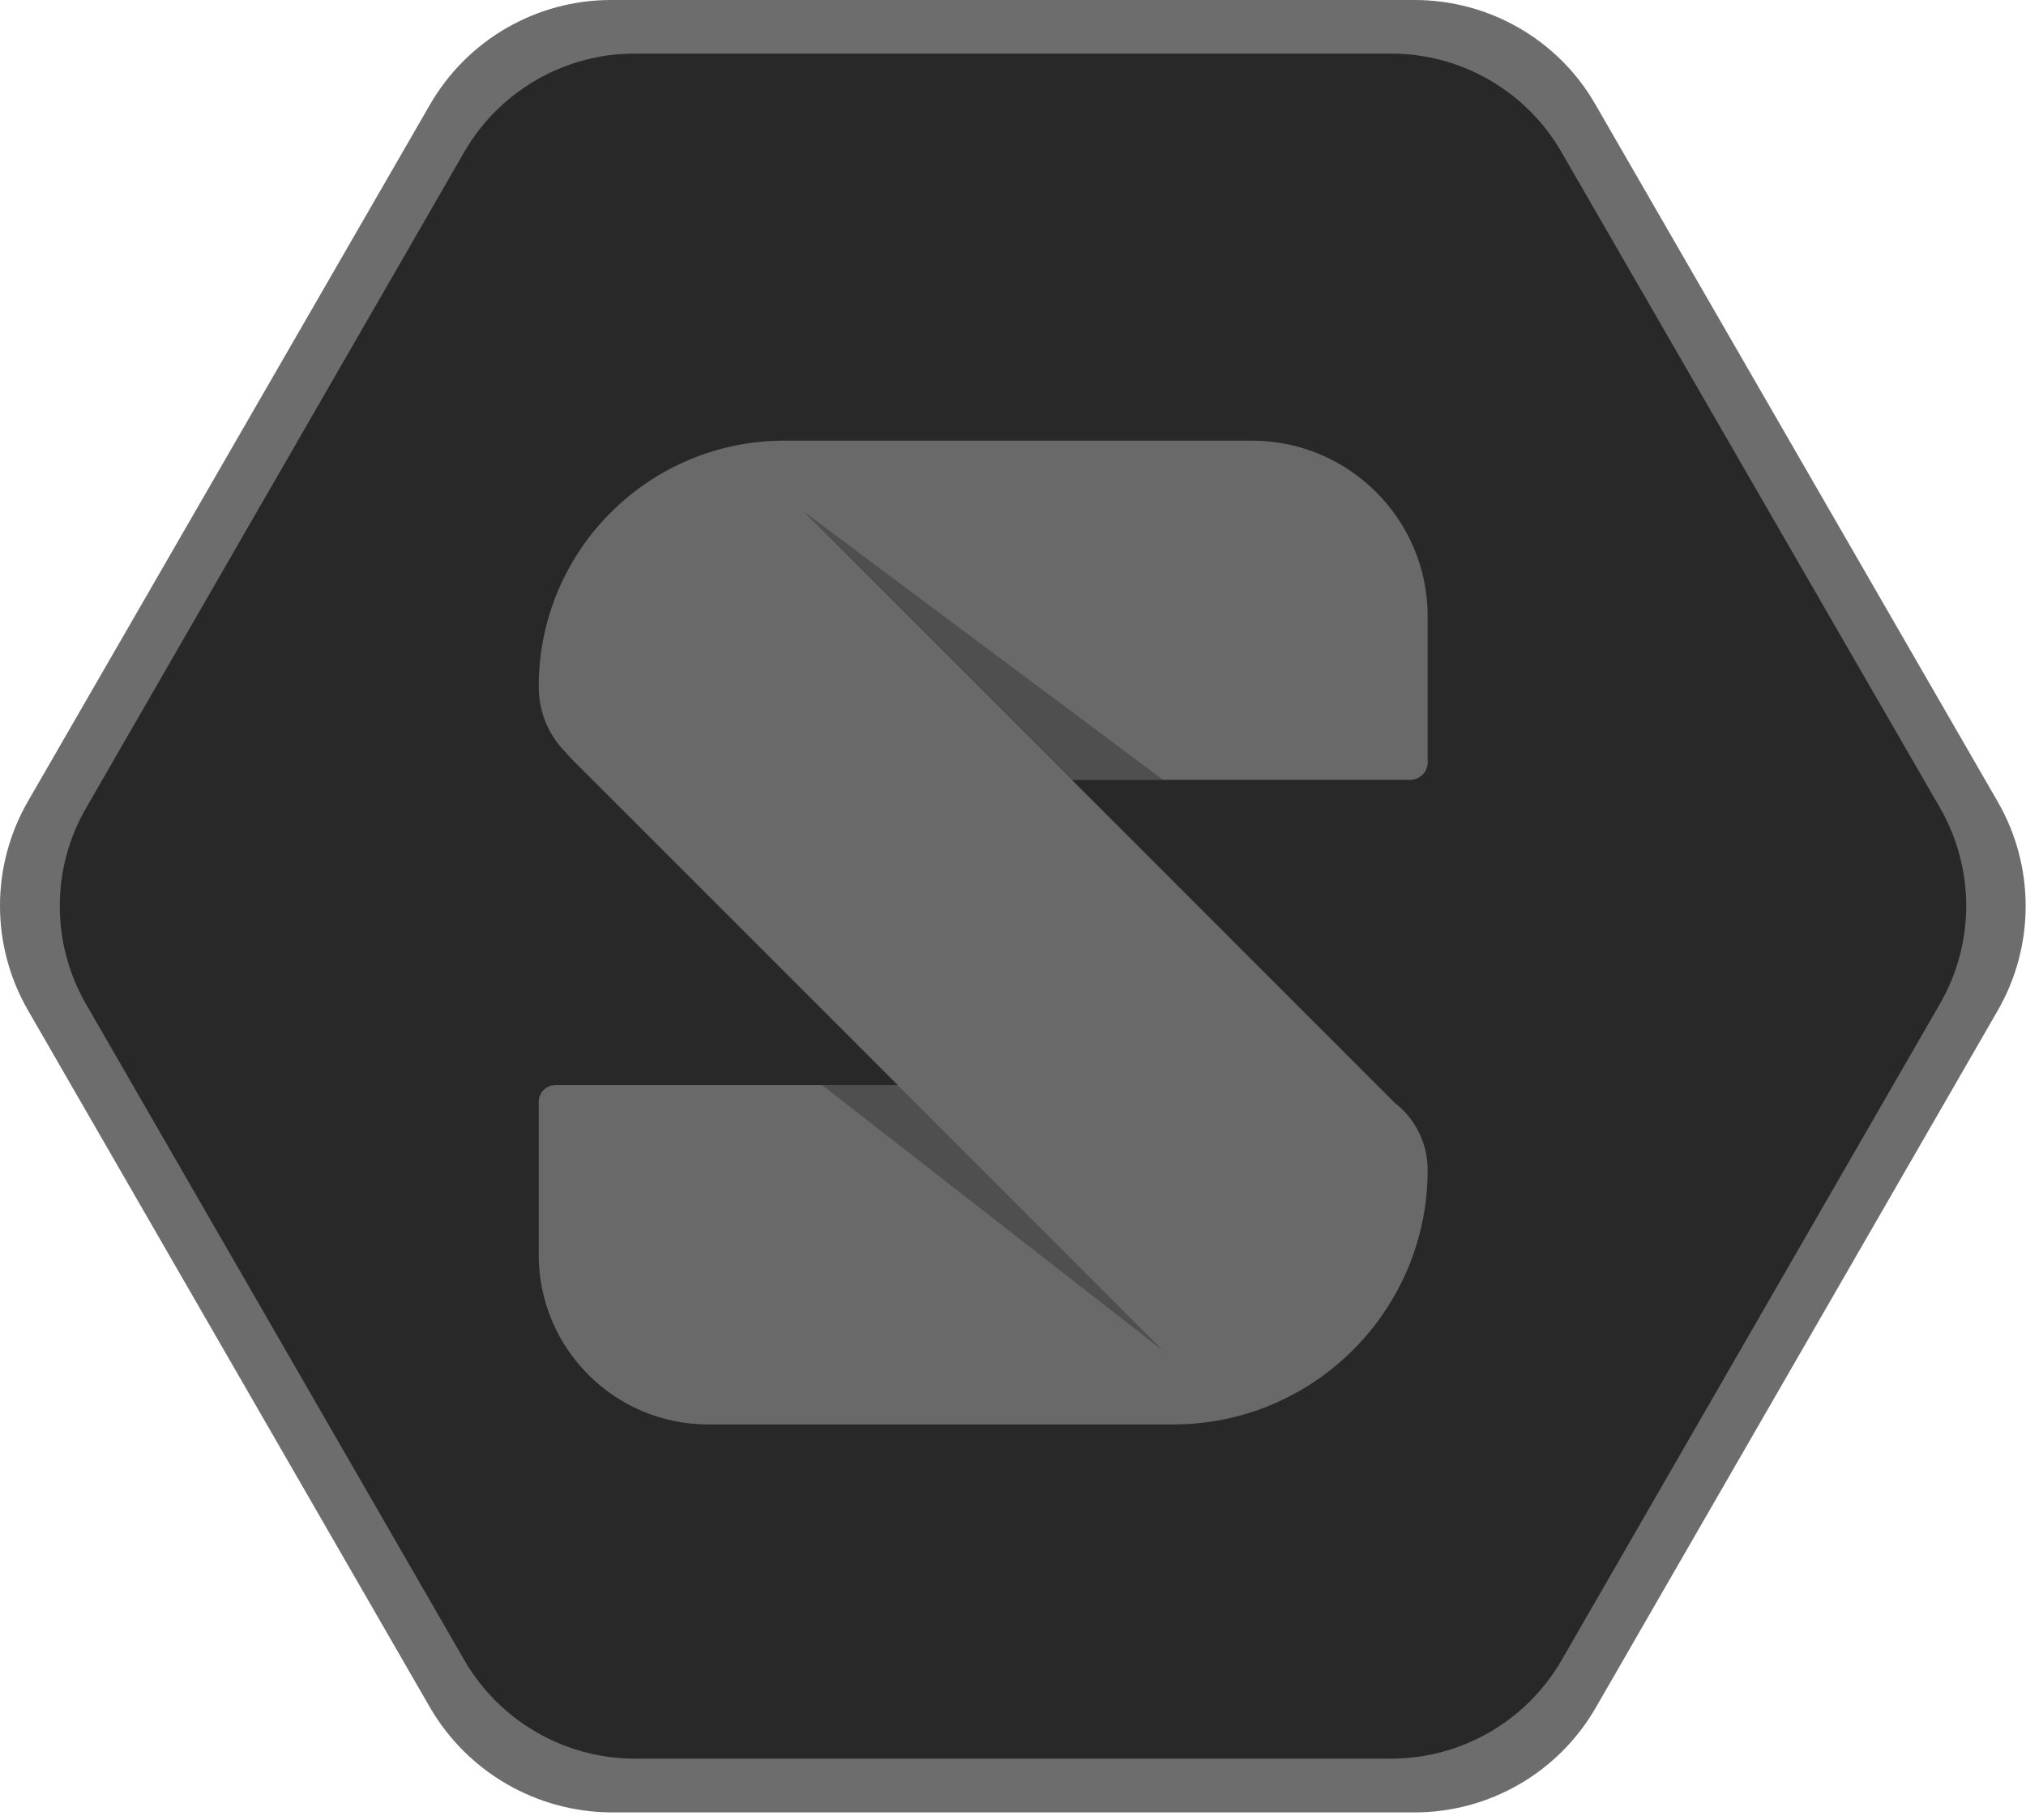 <?xml version="1.0" encoding="UTF-8"?>
<svg width="256px" height="230px" viewBox="0 0 256 230" version="1.1" xmlns="http://www.w3.org/2000/svg" xmlns:xlink="http://www.w3.org/1999/xlink" preserveAspectRatio="xMidYMid">
		<g>
				<path d="M54.335,215.771 L3.527,127.652 C-1.176,119.488 -1.176,109.431 3.527,101.268 L54.335,13.214 C59.059,5.029 67.788,0 77.192,0 L178.743,0 C188.169,0 196.92,5.029 201.6,13.214 L252.43,101.312 C257.132,109.475 257.132,119.532 252.43,127.695 L201.622,215.815 C196.898,224 188.169,229.029 178.765,229.029 L77.257,229.029 C67.788,228.985 59.08,223.935 54.335,215.771 Z" fill="rgb(109,109,109)"></path>
				<path d="M58.667,209.785 L10.884,126.912 C6.444,119.227 6.444,109.758 10.884,102.095 L58.667,19.2 C63.129,11.494 71.336,6.77 80.196,6.77 L175.761,6.77 C184.62,6.77 192.849,11.494 197.29,19.2 L245.116,102.052 C249.556,109.736 249.556,119.205 245.116,126.868 L197.312,209.807 C192.849,217.513 184.642,222.237 175.782,222.237 L80.239,222.237 C71.336,222.237 63.129,217.491 58.667,209.785 Z" fill="rgb(40,40,40)"></path>
				<path d="M71.572,95.174 C69.4,93.038 68.06,90.06 68.071,86.748 C68.071,69.573 81.981,55.663 99.156,55.684 L158.193,55.684 C170.449,55.684 180.397,65.633 180.397,77.888 L180.397,96.327 C180.397,97.546 179.418,98.547 178.177,98.547 L135.435,98.547 L176.044,139.167 C176.108,139.232 176.172,139.297 176.235,139.363 C178.77,141.327 180.397,144.401 180.397,147.853 C180.397,165.595 165.986,180.005 148.245,180.005 L89.491,180.005 C77.671,180.005 68.049,170.405 68.071,158.541 L68.071,139.254 C68.071,138.101 68.985,137.121 70.204,137.121 L113.437,137.121 L72.424,96.109 C72.121,95.809 71.837,95.496 71.572,95.174 Z" fill="rgb(105,105,105)"></path>
				<polygon fill="rgb(19,19,19)" opacity="0.3" points="146.961 170.688 103.88 137.121 113.415 137.121"></polygon>
				<polygon fill="rgb(19,19,19)" opacity="0.3" points="101.507 64.61 135.445 98.547 146.961 98.547"></polygon>
		</g>
</svg>
